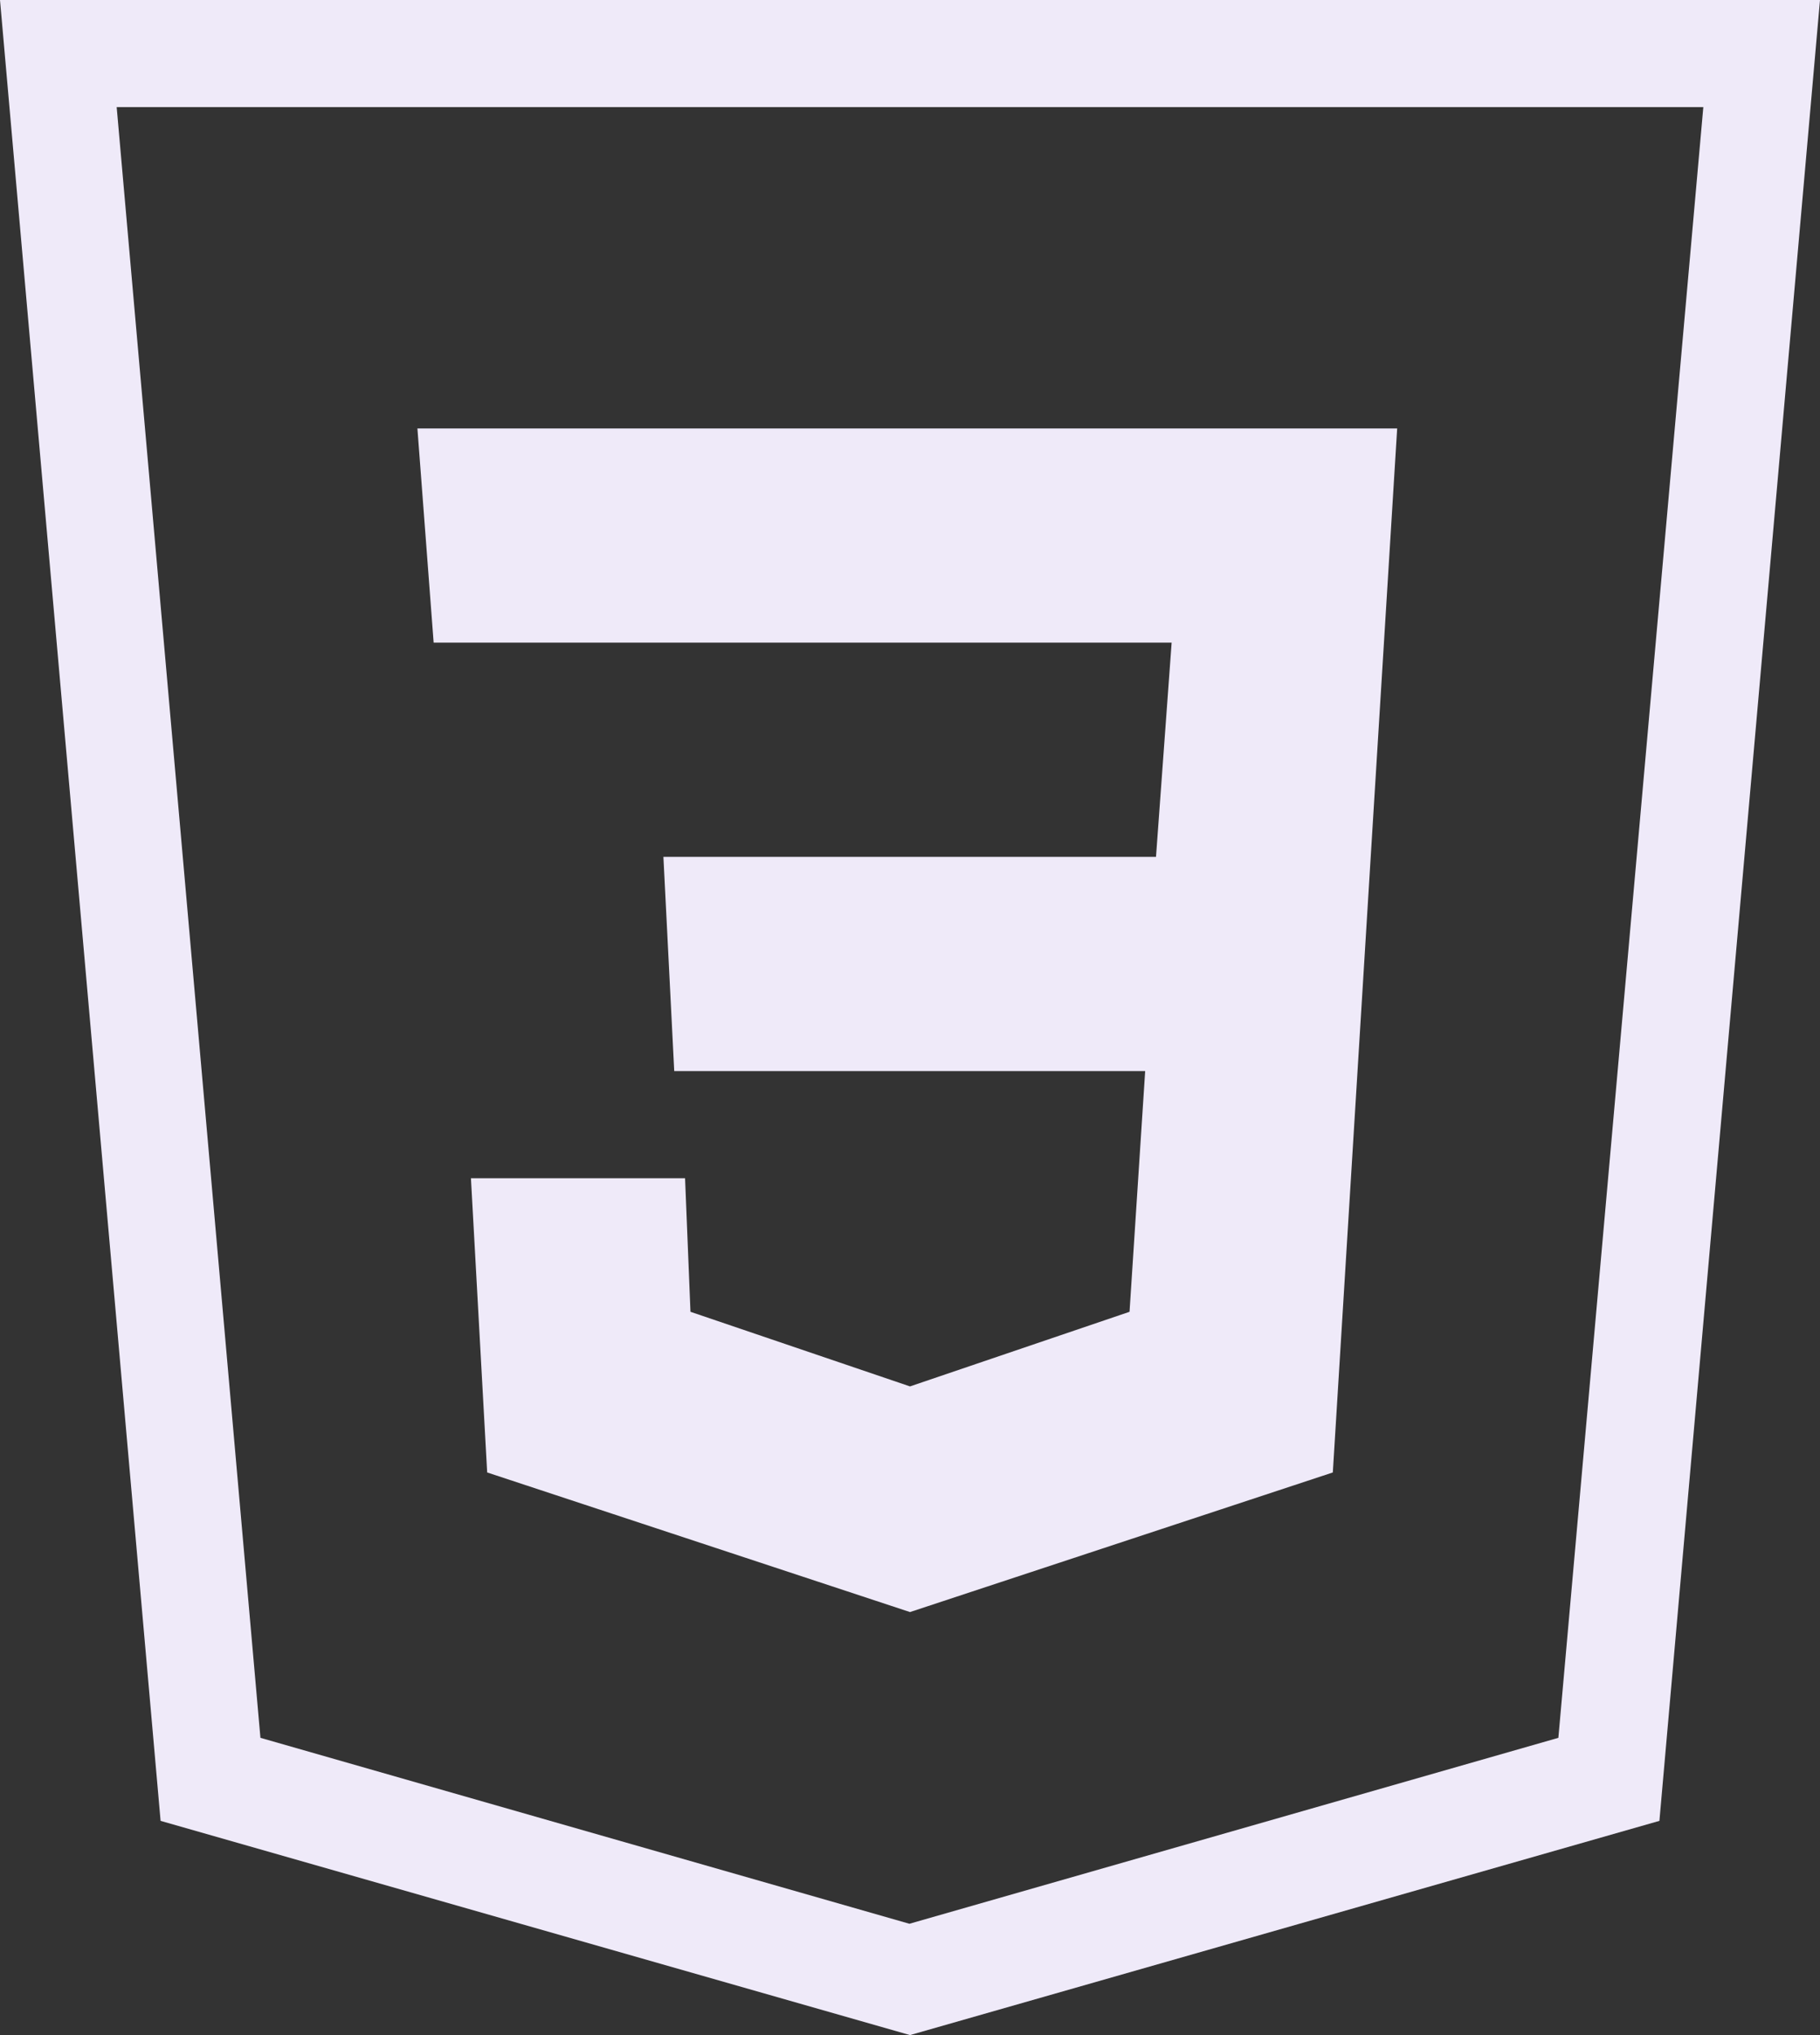<?xml version="1.0" encoding="UTF-8"?>
<svg id="Capa_1" data-name="Capa 1" xmlns="http://www.w3.org/2000/svg" viewBox="0 0 30.26 33.82">
  <rect x="0" y="0" width="30.26" height="33.82" fill="#333333" stroke="none"/>
  <defs>
    <style>
      .cls-1 {
        fill: #efeaf9;
        fill-rule: evenodd;
        stroke-width: 0px;
      }
    </style>
  </defs>
  <path class="cls-1" d="m27.59,30.26l-12.46,3.56-12.46-3.56L0,0h30.26c-.89,10.09-1.78,20.17-2.67,30.26Zm.73-28.48H1.94l2.39,27.1,10.79,3.09,10.79-3.09L28.32,1.78ZM7.83,19.58h3.56l.09,2.22,3.65,1.24,3.65-1.24.26-4h-7.83l-.18-3.56h8.19l.26-3.56H7.21l-.27-3.56h16.29l-.44,7.12-.63,10.23-7.03,2.32-7.03-2.32-.27-4.89Z"/>
</svg>